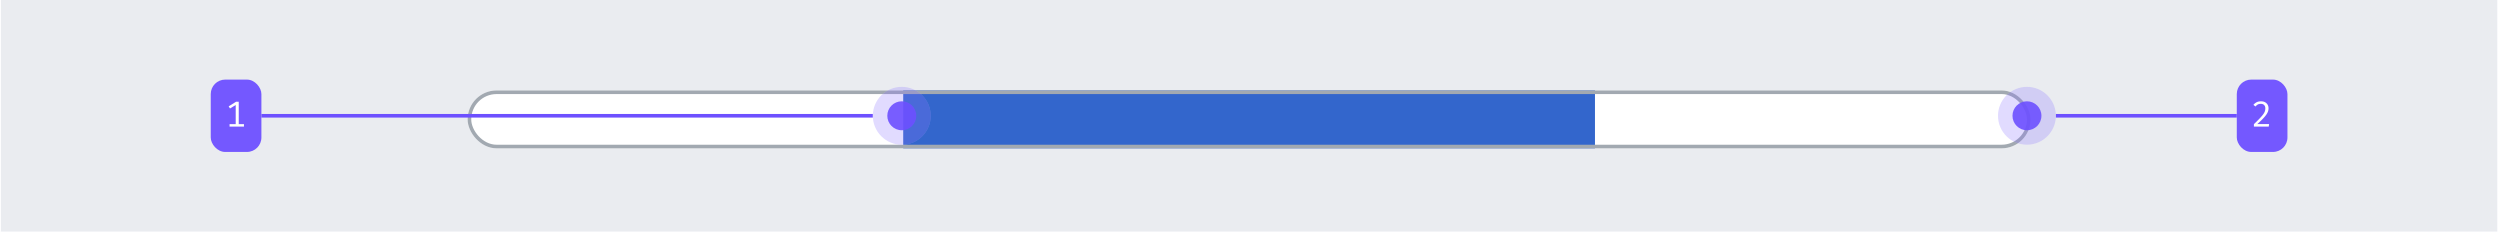 <?xml version="1.0" encoding="UTF-8"?>
<svg xmlns="http://www.w3.org/2000/svg" width="691" height="64" fill="none" viewBox="0 0 691 64">
	<path fill="#EAECF0" d="M.25 0h690v64H.25z"/>
	<g filter="url(#a)">
		<rect width="432" height="16" x="129.25" y="24" fill="#fff" rx="8"/>
		<path fill="#36C" d="M249.65 24h191.2v16h-191.2V24Z"/>
		<rect width="431" height="15" x="129.75" y="24.5" stroke="#A2A9B1" rx="7.5"/>
	</g>
	<rect width="14" height="20" x="58.25" y="22" fill="#7458FF" rx="4"/>
	<path fill="#fff" d="M65.989 28.115V34.8h-.84v-5.775l-1.58.96-.365-.6 2.05-1.27h.735Zm1.44 6.2V35h-3.975v-.685h3.975Z"/>
	<path fill="#6D50FF" d="M241.25 32.5h-169v-1h169z"/>
	<g opacity=".26" transform="matrix(1 0 0 -1 241.25 40)">
		<circle cx="8" cy="8" r="8" fill="#fff"/>
		<circle cx="8" cy="8" r="8" fill="#6D50FF" fill-opacity=".8"/>
	</g>
	<circle cx="4" cy="4" r="4" fill="#6D50FF" fill-opacity=".9" transform="matrix(1 0 0 -1 245.25 36)"/>
	<path fill="#6D50FF" d="M568.25 32.5h50v-1h-50z"/>
	<g opacity=".26" transform="rotate(-180 560.25 32)">
		<circle cx="560.25" cy="32" r="8" fill="#fff"/>
		<circle cx="560.25" cy="32" r="8" fill="#6D50FF" fill-opacity=".8"/>
	</g>
	<circle cx="560.25" cy="32" r="4" fill="#6D50FF" fill-opacity=".9" transform="rotate(-180 560.25 32)"/>
	<rect width="14" height="20" x="618.25" y="22" fill="#7458FF" rx="4"/>
	<path fill="#fff" d="M624.947 28.005c.433 0 .803.083 1.11.25.31.167.548.395.715.685.167.29.25.618.25.985 0 .317-.055.627-.165.93-.11.3-.287.617-.53.95-.24.33-.557.697-.95 1.1-.39.403-.87.863-1.44 1.38h3.245l-.105.715h-4.095v-.685c.52-.497.962-.932 1.325-1.305.367-.373.668-.7.905-.98.24-.283.427-.54.56-.77.137-.23.232-.448.285-.655.053-.21.08-.427.08-.65 0-.387-.11-.692-.33-.915-.217-.223-.517-.335-.9-.335-.34 0-.618.058-.835.175a2.319 2.319 0 0 0-.65.56l-.58-.45a2.69 2.69 0 0 1 .91-.74c.333-.163.732-.245 1.195-.245Z"/>
	<defs>
		<filter id="a" width="434" height="18" x="128.25" y="24" color-interpolation-filters="sRGB" filterUnits="userSpaceOnUse">
			<feFlood flood-opacity="0" result="BackgroundImageFix"/>
			<feColorMatrix in="SourceAlpha" result="hardAlpha" values="0 0 0 0 0 0 0 0 0 0 0 0 0 0 0 0 0 0 127 0"/>
			<feOffset dy="1"/>
			<feGaussianBlur stdDeviation=".5"/>
			<feColorMatrix values="0 0 0 0 0 0 0 0 0 0 0 0 0 0 0 0 0 0 0.2 0"/>
			<feBlend in2="BackgroundImageFix" result="effect1_dropShadow_827_64480"/>
			<feBlend in="SourceGraphic" in2="effect1_dropShadow_827_64480" result="shape"/>
		</filter>
	</defs>
</svg>

